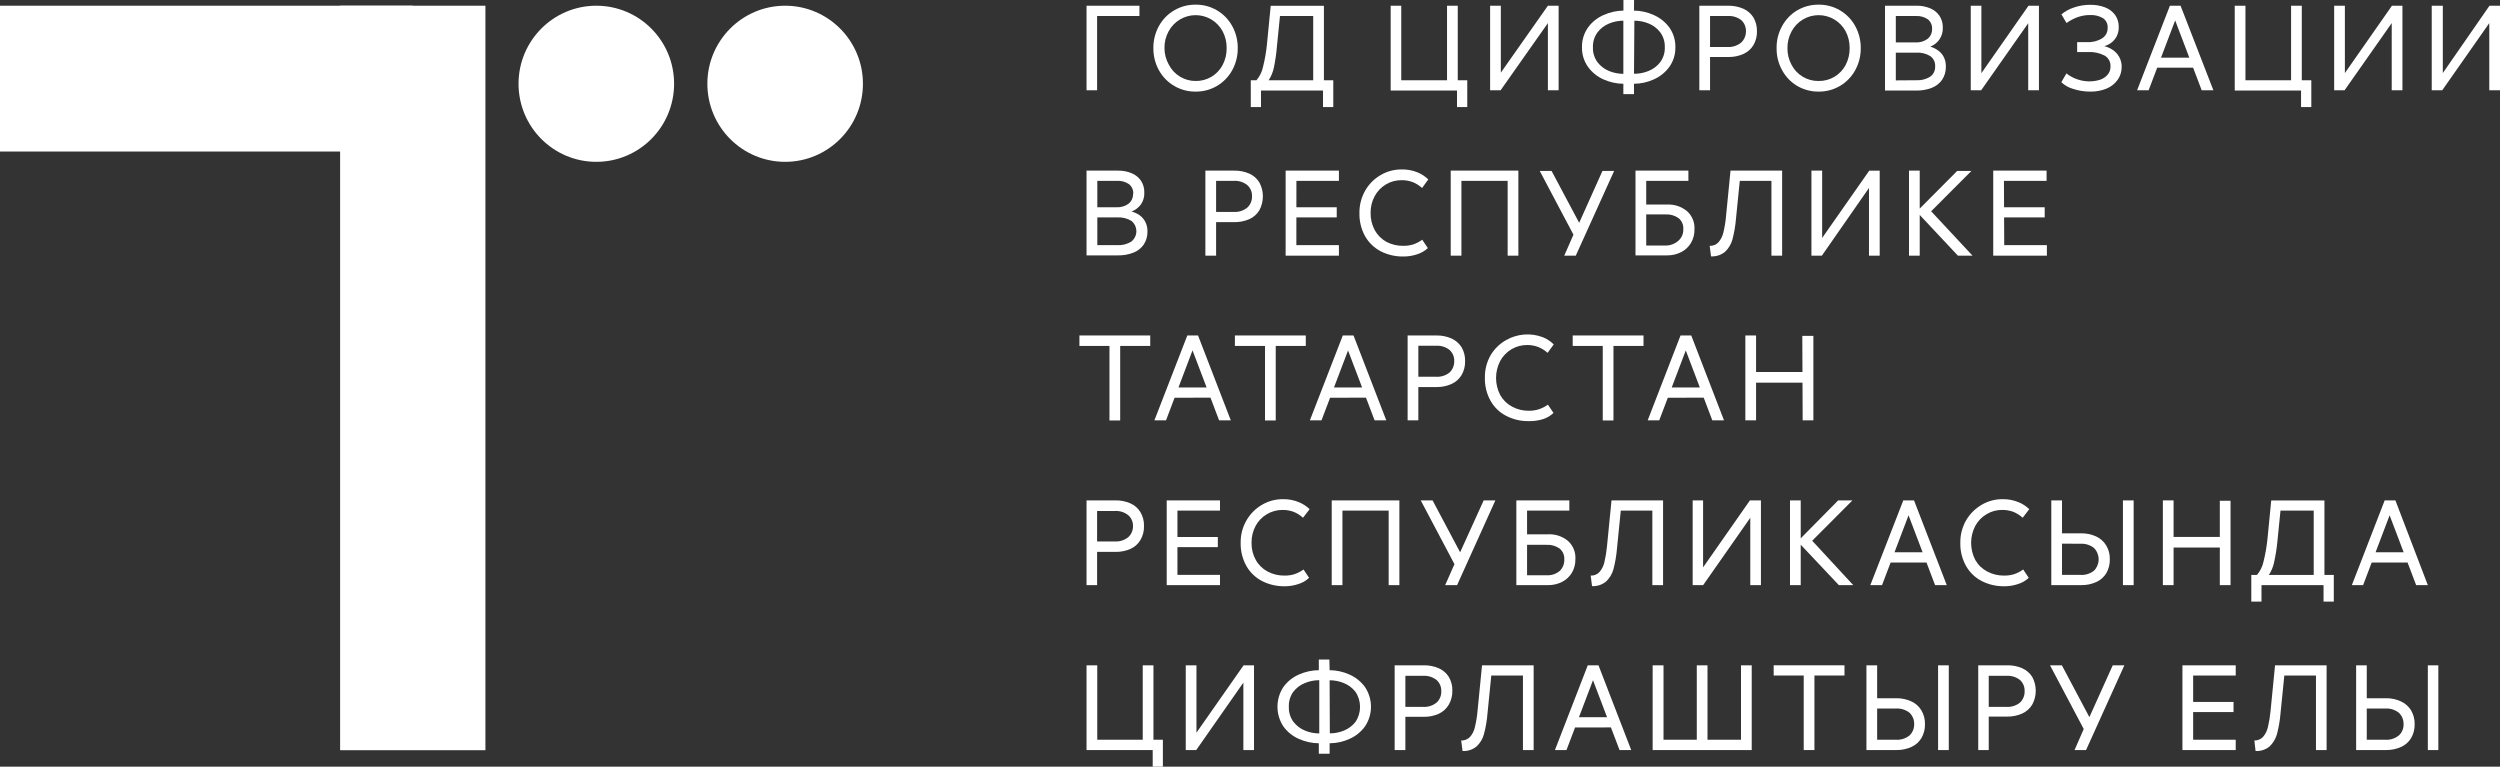 <svg width="150" height="46" viewBox="0 0 150 46" fill="none" xmlns="http://www.w3.org/2000/svg">
<rect x="0" y="0" width="150" height="46" fill="#333333" stroke="none"/>
<g clip-path="url(#clip0_6_1688)">
<path d="M68.366 0.343V0.961H65.731L65.826 0.871V5.415H65.192V0.343H68.366Z" fill="white"/>
<path d="M71.738 5.496C71.29 5.502 70.848 5.386 70.46 5.16C70.072 4.934 69.753 4.608 69.535 4.214C69.312 3.808 69.197 3.351 69.202 2.888C69.197 2.424 69.312 1.967 69.535 1.561C69.753 1.168 70.072 0.841 70.46 0.615C70.848 0.39 71.29 0.274 71.738 0.28C72.185 0.274 72.625 0.39 73.012 0.616C73.398 0.841 73.716 1.168 73.932 1.561C74.156 1.967 74.27 2.424 74.265 2.888C74.27 3.351 74.156 3.808 73.932 4.214C73.716 4.607 73.398 4.934 73.012 5.16C72.625 5.385 72.185 5.502 71.738 5.496ZM71.738 4.859C72.071 4.865 72.399 4.778 72.686 4.607C72.972 4.437 73.206 4.19 73.361 3.894C73.522 3.583 73.604 3.238 73.599 2.888C73.604 2.538 73.522 2.192 73.361 1.882C73.203 1.587 72.969 1.342 72.683 1.17C72.398 0.999 72.071 0.909 71.738 0.909C71.405 0.909 71.079 0.999 70.793 1.17C70.507 1.342 70.273 1.587 70.115 1.882C69.947 2.19 69.862 2.537 69.868 2.888C69.869 3.241 69.962 3.588 70.138 3.894C70.292 4.19 70.526 4.437 70.813 4.607C71.099 4.778 71.427 4.865 71.76 4.859H71.738Z" fill="white"/>
<path d="M79.997 4.814V6.425H79.381V5.333L79.476 5.432H75.564L75.659 5.333V6.425H75.047V4.814H79.997ZM75.389 4.814C75.586 4.581 75.722 4.302 75.784 4.002C75.895 3.557 75.973 3.105 76.018 2.649L76.243 0.347H79.435V4.995H78.792V0.866L78.887 0.961H76.513L76.828 0.672L76.616 2.779C76.582 3.21 76.52 3.638 76.432 4.061C76.375 4.333 76.267 4.592 76.113 4.823L75.389 4.814Z" fill="white"/>
<path d="M88.036 4.814V6.425H87.42V5.333L87.514 5.433H83.441V0.343H84.075V4.909L83.981 4.814H88.036ZM86.822 4.99V0.343H87.465V4.99H86.822Z" fill="white"/>
<path d="M90.05 0.343V4.544H89.92L92.874 0.343H93.517V5.415H92.874V1.232H92.982L90.037 5.415H89.407V0.343H90.05Z" fill="white"/>
<path d="M98.04 0.636C98.45 0.641 98.854 0.731 99.227 0.902C99.599 1.065 99.921 1.324 100.162 1.651C100.406 1.998 100.532 2.414 100.522 2.838C100.531 3.258 100.405 3.669 100.162 4.011C99.921 4.34 99.599 4.6 99.227 4.765C98.854 4.934 98.449 5.024 98.04 5.026V5.649H97.401V5.026C96.99 5.023 96.585 4.934 96.21 4.765C95.838 4.601 95.517 4.341 95.279 4.011C95.037 3.669 94.91 3.258 94.919 2.838C94.909 2.414 95.035 1.998 95.279 1.651C95.518 1.322 95.841 1.063 96.214 0.902C96.589 0.732 96.995 0.641 97.406 0.636V0H98.044L98.04 0.636ZM95.576 2.838C95.564 3.162 95.662 3.48 95.855 3.74C96.037 3.974 96.277 4.154 96.552 4.264C96.822 4.373 97.11 4.43 97.401 4.431V1.241C97.11 1.242 96.822 1.298 96.552 1.408C96.276 1.518 96.035 1.7 95.855 1.936C95.662 2.196 95.564 2.514 95.576 2.838ZM98.04 4.426C98.339 4.429 98.635 4.373 98.912 4.259C99.186 4.15 99.427 3.969 99.609 3.736C99.802 3.476 99.9 3.157 99.888 2.834C99.9 2.51 99.801 2.191 99.609 1.931C99.428 1.697 99.187 1.516 98.912 1.408C98.642 1.297 98.354 1.241 98.062 1.241L98.04 4.426Z" fill="white"/>
<path d="M103.633 2.82C103.929 2.84 104.221 2.75 104.455 2.567C104.552 2.481 104.628 2.376 104.68 2.257C104.732 2.139 104.758 2.011 104.757 1.882C104.762 1.756 104.739 1.631 104.691 1.515C104.643 1.398 104.57 1.294 104.478 1.209C104.243 1.028 103.95 0.94 103.655 0.961H102.509L102.603 0.866V5.414H101.96V0.343H103.7C104.009 0.339 104.316 0.401 104.599 0.523C104.849 0.634 105.06 0.816 105.206 1.047C105.352 1.3 105.425 1.589 105.418 1.882C105.424 2.171 105.351 2.457 105.206 2.707C105.063 2.943 104.851 3.128 104.599 3.24C104.316 3.365 104.009 3.427 103.7 3.42H102.486V2.82H103.633Z" fill="white"/>
<path d="M109.118 5.496C108.665 5.501 108.219 5.383 107.827 5.153C107.449 4.927 107.139 4.602 106.928 4.214C106.703 3.809 106.588 3.352 106.596 2.888C106.588 2.424 106.703 1.966 106.928 1.561C107.139 1.173 107.449 0.849 107.827 0.623C108.219 0.393 108.665 0.274 109.118 0.28C109.565 0.274 110.005 0.39 110.392 0.616C110.778 0.841 111.096 1.168 111.312 1.561C111.535 1.967 111.65 2.424 111.645 2.888C111.65 3.351 111.535 3.808 111.312 4.214C111.096 4.607 110.778 4.934 110.392 5.16C110.005 5.385 109.565 5.502 109.118 5.496ZM109.118 4.859C109.451 4.865 109.779 4.778 110.066 4.607C110.352 4.437 110.586 4.19 110.741 3.894C110.902 3.583 110.983 3.238 110.979 2.888C110.983 2.538 110.902 2.192 110.741 1.882C110.583 1.587 110.349 1.342 110.063 1.17C109.777 0.999 109.451 0.909 109.118 0.909C108.785 0.909 108.458 0.999 108.173 1.17C107.887 1.342 107.653 1.587 107.495 1.882C107.327 2.19 107.242 2.536 107.247 2.888C107.242 3.239 107.327 3.586 107.495 3.894C107.65 4.19 107.883 4.437 108.17 4.607C108.457 4.778 108.785 4.865 109.118 4.859Z" fill="white"/>
<path d="M115.817 2.798C115.978 2.844 116.13 2.917 116.267 3.014C116.413 3.113 116.534 3.246 116.617 3.402C116.711 3.583 116.757 3.785 116.752 3.989C116.761 4.272 116.682 4.551 116.527 4.787C116.373 5.006 116.157 5.175 115.907 5.27C115.61 5.384 115.294 5.439 114.976 5.433H113.101V0.343H114.99C115.277 0.337 115.562 0.392 115.826 0.505C116.049 0.599 116.24 0.756 116.374 0.957C116.507 1.162 116.574 1.403 116.568 1.647C116.581 1.909 116.506 2.168 116.356 2.382C116.22 2.57 116.033 2.714 115.817 2.798ZM115.925 1.737C115.932 1.628 115.912 1.518 115.868 1.418C115.825 1.318 115.758 1.229 115.673 1.16C115.46 1.016 115.206 0.946 114.949 0.961H113.749V2.545H114.931C115.19 2.56 115.445 2.485 115.655 2.333C115.743 2.261 115.813 2.17 115.86 2.067C115.906 1.963 115.929 1.851 115.925 1.737ZM114.985 4.814C115.272 4.829 115.558 4.757 115.803 4.607C115.904 4.537 115.984 4.443 116.038 4.333C116.092 4.224 116.116 4.102 116.109 3.98C116.117 3.858 116.092 3.737 116.039 3.628C115.985 3.518 115.904 3.425 115.803 3.357C115.556 3.212 115.271 3.143 114.985 3.159H113.749V4.823L114.985 4.814Z" fill="white"/>
<path d="M118.883 0.343V4.544H118.775L121.711 0.343H122.336V5.415H121.693V1.232H121.806L118.87 5.415H118.245V0.343H118.883Z" fill="white"/>
<path d="M126.257 2.77C126.431 2.811 126.597 2.883 126.747 2.982C126.91 3.087 127.046 3.229 127.142 3.397C127.25 3.585 127.305 3.799 127.3 4.016C127.304 4.294 127.219 4.566 127.057 4.792C126.889 5.024 126.661 5.206 126.396 5.315C126.089 5.44 125.76 5.502 125.429 5.496C125.07 5.5 124.713 5.444 124.373 5.329C124.113 5.254 123.876 5.118 123.68 4.932L123.986 4.404C124.178 4.558 124.396 4.677 124.629 4.756C124.866 4.84 125.115 4.882 125.366 4.882C125.585 4.883 125.802 4.85 126.009 4.783C126.184 4.724 126.339 4.62 126.459 4.48C126.575 4.344 126.636 4.168 126.63 3.989C126.638 3.857 126.608 3.726 126.546 3.61C126.483 3.495 126.389 3.399 126.275 3.334C125.975 3.179 125.64 3.106 125.303 3.122H124.629V2.527H125.227C125.543 2.545 125.856 2.466 126.126 2.301C126.233 2.234 126.319 2.139 126.378 2.028C126.436 1.916 126.464 1.791 126.459 1.665C126.467 1.55 126.444 1.436 126.393 1.333C126.341 1.231 126.263 1.144 126.167 1.083C125.931 0.95 125.663 0.887 125.393 0.902C125.139 0.902 124.886 0.946 124.647 1.033C124.414 1.12 124.193 1.237 123.991 1.381L123.685 0.862C123.906 0.679 124.159 0.54 124.431 0.451C124.744 0.342 125.072 0.288 125.402 0.289C125.709 0.282 126.014 0.334 126.302 0.442C126.541 0.532 126.75 0.689 126.904 0.893C127.055 1.106 127.132 1.363 127.124 1.624C127.128 1.816 127.087 2.006 127.003 2.179C126.924 2.329 126.813 2.46 126.679 2.563C126.552 2.656 126.409 2.726 126.257 2.77Z" fill="white"/>
<path d="M128.226 5.415L130.195 0.343H130.834L132.803 5.415H132.101L130.465 1.106H130.555L128.918 5.415H128.226ZM129.237 4.061V3.461H131.809V4.061H129.237Z" fill="white"/>
<path d="M138.679 4.814V6.425H138.063V5.333L138.158 5.433H134.084V0.343H134.727V4.909L134.633 4.814H138.679ZM137.465 4.99V0.343H138.108V4.99H137.465Z" fill="white"/>
<path d="M140.693 0.343V4.544H140.581L143.517 0.343H144.146V5.415H143.503V1.232H143.611L140.675 5.415H140.05V0.343H140.693Z" fill="white"/>
<path d="M146.569 0.343V4.544H146.457L149.37 0.343H150V5.415H149.357V1.232H149.465L146.534 5.415H145.904V0.343H146.569Z" fill="white"/>
<path d="M67.889 12.692C68.058 12.735 68.218 12.807 68.362 12.904C68.507 13.006 68.628 13.14 68.712 13.297C68.806 13.476 68.853 13.677 68.847 13.879C68.857 14.162 68.779 14.441 68.622 14.678C68.468 14.897 68.252 15.065 68.002 15.16C67.705 15.274 67.389 15.329 67.071 15.323H65.192V10.238H67.08C67.367 10.232 67.652 10.287 67.916 10.4C68.139 10.494 68.329 10.651 68.465 10.851C68.597 11.058 68.665 11.3 68.658 11.546C68.672 11.807 68.598 12.065 68.447 12.277C68.304 12.466 68.111 12.61 67.889 12.692ZM67.997 11.627C68.003 11.519 67.983 11.41 67.939 11.311C67.896 11.211 67.829 11.123 67.746 11.054C67.534 10.907 67.279 10.835 67.022 10.851H65.839V12.435H66.99C67.249 12.45 67.505 12.376 67.714 12.223C67.802 12.151 67.872 12.06 67.919 11.957C67.965 11.854 67.988 11.741 67.984 11.627H67.997ZM67.058 14.709C67.346 14.723 67.631 14.649 67.876 14.497C67.971 14.423 68.048 14.329 68.101 14.22C68.154 14.112 68.182 13.993 68.182 13.872C68.182 13.752 68.154 13.632 68.101 13.524C68.048 13.416 67.971 13.321 67.876 13.247C67.629 13.101 67.344 13.03 67.058 13.044H65.839V14.709H67.058Z" fill="white"/>
<path d="M74.018 12.715C74.313 12.736 74.606 12.644 74.836 12.458C74.93 12.372 75.004 12.267 75.053 12.149C75.102 12.031 75.125 11.904 75.119 11.777C75.126 11.65 75.103 11.524 75.054 11.408C75.005 11.291 74.931 11.188 74.836 11.104C74.604 10.921 74.312 10.831 74.018 10.851H72.871L72.966 10.757V15.341H72.323V10.238H74.063C74.372 10.232 74.679 10.294 74.962 10.418C75.209 10.529 75.417 10.711 75.56 10.942C75.7 11.199 75.773 11.488 75.773 11.781C75.773 12.074 75.7 12.363 75.56 12.62C75.416 12.856 75.205 13.041 74.953 13.153C74.669 13.274 74.362 13.334 74.054 13.329H72.835V12.715H74.018Z" fill="white"/>
<path d="M77.781 14.804L77.686 14.709H80.335V15.341H77.138V10.238H80.335V10.851H77.691L77.785 10.757L77.781 14.804ZM77.664 12.435H80.204V13.044H77.664V12.435Z" fill="white"/>
<path d="M85.325 11.28C85.161 11.131 84.973 11.011 84.768 10.928C84.553 10.848 84.326 10.808 84.098 10.811C83.767 10.807 83.442 10.894 83.158 11.063C82.874 11.231 82.641 11.473 82.484 11.763C82.315 12.074 82.23 12.424 82.236 12.778C82.23 13.14 82.317 13.497 82.488 13.816C82.65 14.105 82.888 14.344 83.176 14.506C83.49 14.672 83.841 14.756 84.197 14.75C84.401 14.753 84.604 14.724 84.799 14.664C84.99 14.597 85.17 14.503 85.334 14.384L85.671 14.885C85.49 15.054 85.273 15.18 85.037 15.255C84.764 15.348 84.476 15.393 84.188 15.39C83.719 15.396 83.256 15.288 82.839 15.075C82.448 14.869 82.124 14.556 81.904 14.172C81.671 13.748 81.555 13.271 81.566 12.787C81.558 12.313 81.677 11.845 81.913 11.434C82.134 11.047 82.454 10.726 82.839 10.504C83.216 10.281 83.646 10.165 84.084 10.166C84.415 10.157 84.744 10.217 85.051 10.342C85.292 10.44 85.512 10.584 85.698 10.766L85.325 11.28Z" fill="white"/>
<path d="M91.102 10.238V15.341H90.459V10.766L90.558 10.851H87.591L87.685 10.766V15.341H87.043V10.238H91.102Z" fill="white"/>
<path d="M94.596 14.438L92.384 10.256H93.094L94.965 13.771L94.596 14.438ZM93.854 15.341L94.51 13.847L94.578 13.753L96.147 10.256H96.848L94.546 15.341H93.854Z" fill="white"/>
<path d="M100.027 12.273C100.459 12.252 100.883 12.392 101.218 12.665C101.371 12.802 101.491 12.972 101.569 13.161C101.647 13.351 101.681 13.557 101.668 13.762C101.675 14.046 101.603 14.327 101.461 14.574C101.322 14.809 101.12 15 100.877 15.124C100.614 15.259 100.322 15.327 100.027 15.323H98.13V10.238H101.304V10.851H98.678L98.773 10.766V14.826L98.678 14.732H99.937C100.222 14.734 100.498 14.63 100.71 14.438C100.807 14.351 100.883 14.244 100.932 14.124C100.982 14.004 101.005 13.874 100.998 13.744C101.006 13.62 100.985 13.496 100.935 13.382C100.886 13.268 100.81 13.168 100.715 13.089C100.486 12.927 100.208 12.848 99.928 12.864H98.647V12.273H100.027Z" fill="white"/>
<path d="M102.581 14.75C102.679 14.755 102.776 14.739 102.867 14.702C102.958 14.666 103.04 14.61 103.107 14.538C103.253 14.368 103.355 14.165 103.404 13.947C103.48 13.628 103.533 13.303 103.561 12.977L103.831 10.238H106.928V15.341H106.286V10.567L106.569 10.851H104.1L104.415 10.567L104.159 13.126C104.124 13.543 104.054 13.957 103.948 14.362C103.872 14.649 103.716 14.909 103.498 15.111C103.263 15.303 102.964 15.399 102.662 15.382L102.581 14.75Z" fill="white"/>
<path d="M109.329 10.238V14.438H109.217L112.153 10.242H112.782V15.341H112.139V11.122H112.247L109.311 15.341H108.686V10.238H109.329Z" fill="white"/>
<path d="M115.183 15.341H114.54V10.238H115.183V15.341ZM117.431 10.256H118.285L115.669 12.877V12.462L118.353 15.341H117.476L114.999 12.701L117.431 10.256Z" fill="white"/>
<path d="M120.254 14.804L120.16 14.709H122.813V15.341H119.594V10.238H122.795V10.851H120.142L120.236 10.757L120.254 14.804ZM120.138 12.435H122.682V13.044H120.138V12.435Z" fill="white"/>
<path d="M64.765 20.755V20.128H69.014V20.755H64.765ZM67.211 20.579V25.227H66.568V20.57L67.211 20.579Z" fill="white"/>
<path d="M69.265 25.218L71.239 20.128H71.882L73.847 25.218H73.145L71.509 20.909H71.594L69.962 25.218H69.265ZM70.281 23.864V23.246H72.835V23.86L70.281 23.864Z" fill="white"/>
<path d="M74.094 20.755V20.128H78.347V20.755H74.094ZM76.544 20.579V25.227H75.901V20.57L76.544 20.579Z" fill="white"/>
<path d="M78.594 25.218L80.568 20.128H81.211L83.176 25.218H82.475L80.838 20.909H80.928L79.291 25.218H78.594ZM79.611 23.864V23.246H82.182V23.86L79.611 23.864Z" fill="white"/>
<path d="M86.152 22.605C86.447 22.626 86.739 22.536 86.971 22.353C87.063 22.265 87.136 22.16 87.185 22.042C87.234 21.925 87.257 21.798 87.254 21.671C87.26 21.544 87.237 21.418 87.188 21.301C87.139 21.184 87.065 21.079 86.971 20.994C86.738 20.813 86.446 20.724 86.152 20.746H85.006L85.1 20.651V25.218H84.457V20.128H86.193C86.502 20.124 86.808 20.185 87.092 20.309C87.339 20.421 87.548 20.603 87.694 20.832C87.841 21.087 87.914 21.377 87.906 21.671C87.914 21.966 87.839 22.257 87.69 22.511C87.546 22.746 87.335 22.932 87.083 23.043C86.8 23.168 86.493 23.23 86.184 23.223H84.974V22.605H86.152Z" fill="white"/>
<path d="M92.856 21.17C92.693 21.023 92.506 20.906 92.303 20.823C92.088 20.739 91.859 20.698 91.629 20.701C91.298 20.699 90.974 20.786 90.689 20.954C90.406 21.123 90.174 21.364 90.014 21.653C89.849 21.97 89.763 22.322 89.763 22.68C89.763 23.037 89.849 23.389 90.014 23.706C90.18 23.999 90.424 24.238 90.72 24.396C91.032 24.566 91.382 24.651 91.737 24.645C91.941 24.647 92.144 24.617 92.339 24.554C92.53 24.49 92.71 24.397 92.874 24.279L93.211 24.775C93.031 24.947 92.814 25.075 92.577 25.15C92.299 25.235 92.009 25.275 91.719 25.267C91.25 25.275 90.786 25.167 90.37 24.951C89.976 24.749 89.651 24.436 89.434 24.049C89.199 23.626 89.081 23.148 89.093 22.664C89.084 22.189 89.203 21.721 89.439 21.31C89.665 20.931 89.986 20.619 90.37 20.403C90.703 20.214 91.073 20.101 91.455 20.072C91.837 20.043 92.22 20.099 92.577 20.236C92.82 20.333 93.04 20.479 93.225 20.665L92.856 21.17Z" fill="white"/>
<path d="M94.362 20.755V20.128H98.611V20.755H94.362ZM96.808 20.579V25.227H96.165V20.57L96.808 20.579Z" fill="white"/>
<path d="M98.862 25.218L100.832 20.128H101.475L103.439 25.218H102.738L101.102 20.909H101.191L99.555 25.218H98.862ZM99.879 23.864V23.246H102.446V23.86L99.879 23.864Z" fill="white"/>
<path d="M105.364 25.218H104.721V20.128H105.364V25.218ZM108.255 22.962H105.247V22.321H108.255V22.962ZM108.138 20.151H108.803V25.218H108.16L108.138 20.151Z" fill="white"/>
<path d="M66.878 32.486C67.173 32.508 67.466 32.416 67.696 32.229C67.786 32.148 67.857 32.048 67.906 31.937C67.954 31.826 67.98 31.706 67.979 31.584C67.986 31.458 67.963 31.332 67.914 31.215C67.865 31.099 67.791 30.995 67.696 30.912C67.464 30.728 67.172 30.638 66.878 30.659H65.731L65.826 30.564V35.108H65.192V30.023H66.927C67.237 30.017 67.543 30.078 67.827 30.203C68.075 30.311 68.284 30.494 68.424 30.727C68.574 30.979 68.649 31.268 68.64 31.561C68.649 31.858 68.574 32.15 68.424 32.405C68.282 32.64 68.072 32.826 67.822 32.938C67.538 33.059 67.232 33.119 66.923 33.114H65.713V32.486H66.878Z" fill="white"/>
<path d="M70.646 34.589L70.547 34.494H73.199V35.108H70.003V30.023H73.199V30.637H70.547L70.646 30.542V34.589ZM70.529 32.22H73.069V32.829H70.529V32.22Z" fill="white"/>
<path d="M78.181 31.065C78.018 30.917 77.831 30.798 77.628 30.713C77.412 30.633 77.184 30.593 76.954 30.596C76.625 30.593 76.301 30.68 76.018 30.849C75.732 31.015 75.497 31.257 75.34 31.548C75.173 31.86 75.088 32.209 75.092 32.563C75.085 32.926 75.173 33.284 75.349 33.601C75.513 33.894 75.758 34.133 76.054 34.291C76.367 34.457 76.717 34.541 77.07 34.535C77.275 34.539 77.478 34.51 77.673 34.449C77.865 34.383 78.047 34.289 78.212 34.169L78.545 34.67C78.365 34.841 78.148 34.967 77.911 35.04C77.639 35.133 77.353 35.179 77.066 35.176C76.597 35.181 76.135 35.073 75.717 34.86C75.326 34.655 75.001 34.342 74.782 33.957C74.548 33.534 74.43 33.056 74.44 32.572C74.431 32.097 74.552 31.629 74.791 31.219C75.013 30.833 75.333 30.512 75.717 30.289C76.094 30.066 76.525 29.949 76.963 29.951C77.292 29.942 77.62 30.002 77.925 30.127C78.168 30.224 78.389 30.368 78.577 30.551L78.181 31.065Z" fill="white"/>
<path d="M83.963 30.023V35.108H83.32V30.551L83.414 30.637H80.451L80.546 30.551V35.108H79.903V30.023H83.963Z" fill="white"/>
<path d="M87.456 34.206L85.244 30.023H85.954L87.82 33.538L87.456 34.206ZM86.71 35.108L87.371 33.614L87.434 33.52L89.021 30.023H89.722L87.425 35.108H86.71Z" fill="white"/>
<path d="M92.887 32.058C93.318 32.038 93.74 32.177 94.074 32.45C94.227 32.587 94.347 32.757 94.425 32.947C94.503 33.137 94.537 33.342 94.524 33.547C94.53 33.831 94.459 34.112 94.317 34.359C94.178 34.594 93.975 34.785 93.733 34.91C93.469 35.044 93.178 35.112 92.883 35.108H90.981V30.023H94.16V30.637H91.529L91.624 30.551V34.612L91.529 34.517H92.793C93.076 34.533 93.355 34.443 93.575 34.264C93.669 34.176 93.743 34.068 93.792 33.948C93.841 33.828 93.864 33.699 93.858 33.569C93.866 33.446 93.845 33.323 93.797 33.209C93.748 33.095 93.674 32.995 93.58 32.915C93.35 32.753 93.073 32.673 92.793 32.69H91.507V32.058H92.887Z" fill="white"/>
<path d="M95.441 34.535C95.539 34.54 95.637 34.524 95.728 34.487C95.819 34.451 95.9 34.395 95.967 34.323C96.113 34.154 96.215 33.95 96.264 33.732C96.338 33.412 96.391 33.088 96.421 32.762L96.691 30.023H99.784V35.108H99.141V30.352L99.429 30.637H96.961L97.275 30.352L97.019 32.911C96.985 33.328 96.914 33.742 96.808 34.147C96.732 34.434 96.576 34.694 96.358 34.896C96.123 35.088 95.825 35.184 95.522 35.167L95.441 34.535Z" fill="white"/>
<path d="M102.185 30.023V34.224H102.059L104.995 30.023H105.656V35.108H105.017V30.912H105.125L102.189 35.108H101.56V30.023H102.185Z" fill="white"/>
<path d="M108.043 35.108H107.4V30.023H108.043V35.108ZM110.291 30.023H111.146L108.533 32.644V32.229L111.195 35.108H110.332L107.859 32.486L110.291 30.023Z" fill="white"/>
<path d="M112.22 35.108L114.198 30.023H114.841L116.806 35.108H116.105L114.468 30.799H114.558L112.922 35.108H112.22ZM113.232 33.754V33.136H115.804V33.754H113.232Z" fill="white"/>
<path d="M121.361 31.065C121.198 30.917 121.011 30.798 120.808 30.713C120.592 30.633 120.363 30.593 120.133 30.596C119.804 30.591 119.48 30.679 119.198 30.849C118.912 31.015 118.677 31.257 118.519 31.548C118.354 31.865 118.267 32.217 118.267 32.574C118.267 32.932 118.354 33.284 118.519 33.601C118.687 33.895 118.935 34.135 119.234 34.291C119.547 34.457 119.896 34.541 120.25 34.535C120.454 34.539 120.658 34.51 120.853 34.449C121.045 34.383 121.227 34.289 121.392 34.169L121.725 34.67C121.544 34.84 121.327 34.966 121.091 35.04C120.819 35.133 120.533 35.179 120.246 35.176C119.777 35.181 119.314 35.073 118.897 34.86C118.504 34.656 118.179 34.343 117.962 33.957C117.726 33.535 117.608 33.056 117.62 32.572C117.611 32.098 117.731 31.63 117.966 31.219C118.192 30.834 118.512 30.514 118.897 30.289C119.274 30.066 119.704 29.949 120.142 29.951C120.472 29.943 120.799 30.003 121.104 30.127C121.347 30.224 121.569 30.368 121.756 30.551L121.361 31.065Z" fill="white"/>
<path d="M123.608 32.617V31.999H124.863C125.172 31.994 125.479 32.057 125.762 32.184C126.013 32.298 126.225 32.485 126.369 32.721C126.521 32.972 126.598 33.262 126.589 33.556C126.596 33.85 126.523 34.14 126.378 34.395C126.234 34.627 126.024 34.811 125.775 34.923C125.493 35.05 125.186 35.113 124.876 35.108H123.078V30.023H123.721V34.589L123.626 34.494H124.822C125.119 34.515 125.413 34.423 125.645 34.237C125.821 34.056 125.919 33.813 125.919 33.56C125.919 33.307 125.821 33.065 125.645 32.884C125.413 32.697 125.119 32.606 124.822 32.626L123.608 32.617ZM128.019 30.023V35.108H127.376V30.023H128.019Z" fill="white"/>
<path d="M130.415 35.108H129.772V30.023H130.415V35.108ZM133.306 32.852H130.298V32.216H133.306V32.852ZM133.189 30.046H133.832V35.108H133.189V30.046Z" fill="white"/>
<path d="M140.028 34.495V36.096H139.412V35.013L139.506 35.108H135.595L135.689 35.013V36.096H135.078V34.495H140.028ZM135.42 34.495C135.617 34.261 135.752 33.982 135.815 33.682C135.925 33.237 136.003 32.785 136.049 32.329L136.274 30.028H139.466V34.675H138.823V30.542L138.917 30.637H136.544L136.858 30.352L136.647 32.455C136.607 32.889 136.539 33.32 136.445 33.745C136.387 34.018 136.279 34.276 136.125 34.508L135.42 34.495Z" fill="white"/>
<path d="M141.111 35.108L143.081 30.023H143.724L145.67 35.108H144.969L143.332 30.799H143.422L141.786 35.108H141.111ZM142.127 33.754V33.136H144.695V33.754H142.127Z" fill="white"/>
<path d="M69.773 44.385V46.023H69.162V44.908L69.256 45.003H65.192V39.918H65.835V44.479L65.74 44.385H69.773ZM68.564 44.561V39.918H69.207V44.561H68.564Z" fill="white"/>
<path d="M71.788 39.918V44.114H71.68L74.616 39.918H75.241V45.003H74.602V40.802H74.71L71.774 45.003H71.145V39.918H71.788Z" fill="white"/>
<path d="M79.777 40.211C80.188 40.214 80.594 40.303 80.968 40.473C81.339 40.636 81.66 40.894 81.899 41.222C82.133 41.571 82.259 41.983 82.259 42.404C82.259 42.825 82.133 43.237 81.899 43.586C81.66 43.914 81.339 44.172 80.968 44.335C80.594 44.505 80.188 44.594 79.777 44.597V45.224H79.129V44.597C78.717 44.593 78.31 44.504 77.933 44.335C77.562 44.174 77.24 43.915 77.003 43.586C76.771 43.236 76.648 42.824 76.648 42.404C76.648 41.983 76.771 41.572 77.003 41.222C77.24 40.892 77.562 40.634 77.933 40.473C78.31 40.303 78.717 40.214 79.129 40.211V39.57H79.763L79.777 40.211ZM77.331 42.413C77.319 42.737 77.417 43.055 77.61 43.315C77.792 43.548 78.032 43.729 78.307 43.839C78.576 43.949 78.865 44.006 79.156 44.006V40.811C78.865 40.811 78.576 40.868 78.307 40.978C78.026 41.087 77.78 41.271 77.596 41.511C77.409 41.773 77.316 42.091 77.331 42.413ZM79.79 44.001C80.082 44.001 80.37 43.945 80.64 43.834C80.91 43.724 81.147 43.545 81.328 43.315C81.508 43.049 81.603 42.734 81.603 42.413C81.603 42.091 81.508 41.777 81.328 41.511C81.146 41.275 80.903 41.092 80.627 40.983C80.357 40.872 80.068 40.816 79.777 40.816L79.79 44.001Z" fill="white"/>
<path d="M85.37 42.413C85.667 42.435 85.961 42.343 86.193 42.156C86.287 42.07 86.361 41.965 86.41 41.847C86.459 41.729 86.481 41.602 86.476 41.474C86.482 41.348 86.459 41.221 86.41 41.104C86.361 40.987 86.287 40.882 86.193 40.798C85.958 40.616 85.665 40.528 85.37 40.55H84.228L84.322 40.455V45.003H83.679V39.918H85.424C85.733 39.912 86.039 39.972 86.323 40.094C86.571 40.201 86.781 40.38 86.926 40.608C87.076 40.86 87.151 41.15 87.141 41.443C87.148 41.737 87.073 42.028 86.926 42.282C86.785 42.522 86.575 42.712 86.323 42.828C86.04 42.953 85.733 43.015 85.424 43.009H84.215V42.413H85.37Z" fill="white"/>
<path d="M87.672 44.43C87.769 44.434 87.867 44.417 87.958 44.381C88.048 44.344 88.13 44.288 88.198 44.218C88.348 44.049 88.45 43.843 88.495 43.622C88.572 43.305 88.624 42.982 88.652 42.657L88.922 39.918H92.019V45.003H91.377V40.247L91.66 40.531H89.192L89.506 40.247L89.25 42.805C89.218 43.223 89.147 43.637 89.039 44.042C88.964 44.33 88.808 44.59 88.589 44.791C88.354 44.983 88.055 45.079 87.753 45.061L87.672 44.43Z" fill="white"/>
<path d="M93.296 45.003L95.266 39.918H95.909L97.873 45.003H97.172L95.535 40.694H95.625L93.989 45.003H93.296ZM94.308 43.649V43.031H96.88V43.645L94.308 43.649Z" fill="white"/>
<path d="M104.554 44.385L104.46 44.479V39.918H105.103V45.003H99.159V39.918H99.811V44.479L99.717 44.385H104.554ZM101.807 44.561V39.918H102.45V44.561H101.807Z" fill="white"/>
<path d="M106.42 40.531V39.918H110.669V40.531H106.42ZM108.866 40.355V45.003H108.223V40.355H108.866Z" fill="white"/>
<path d="M112.517 42.512V41.894H113.771C114.081 41.889 114.388 41.952 114.67 42.079C114.922 42.19 115.134 42.376 115.277 42.611C115.429 42.862 115.506 43.152 115.498 43.446C115.506 43.74 115.433 44.031 115.286 44.285C115.144 44.52 114.934 44.706 114.684 44.818C114.401 44.944 114.094 45.008 113.785 45.003H111.986V39.918H112.629V44.479L112.535 44.385H113.749C114.045 44.405 114.339 44.314 114.572 44.127C114.663 44.04 114.735 43.934 114.783 43.817C114.831 43.699 114.854 43.573 114.85 43.446C114.854 43.319 114.831 43.193 114.783 43.076C114.735 42.958 114.663 42.852 114.572 42.765C114.337 42.582 114.045 42.492 113.749 42.512H112.517ZM116.927 39.918V45.003H116.285V39.918H116.927Z" fill="white"/>
<path d="M120.376 42.413C120.673 42.434 120.966 42.342 121.199 42.156C121.29 42.068 121.362 41.962 121.41 41.845C121.458 41.727 121.481 41.601 121.477 41.474C121.483 41.348 121.461 41.222 121.413 41.105C121.365 40.988 121.292 40.883 121.199 40.798C120.964 40.617 120.671 40.528 120.376 40.55H119.229L119.324 40.455V45.003H118.694V39.918H120.434C120.743 39.913 121.049 39.972 121.333 40.094C121.578 40.204 121.786 40.382 121.931 40.608C122.072 40.865 122.145 41.153 122.145 41.445C122.145 41.738 122.072 42.026 121.931 42.282C121.788 42.517 121.576 42.703 121.324 42.815C121.042 42.94 120.735 43.002 120.425 42.995H119.211V42.413H120.376Z" fill="white"/>
<path d="M125.214 44.1L123.001 39.918H123.712L125.578 43.433L125.214 44.1ZM124.472 45.003L125.128 43.505L125.191 43.41L126.765 39.918H127.462L125.164 45.003H124.472Z" fill="white"/>
<path d="M131.589 44.479L131.495 44.385H134.143V45.003H130.946V39.918H134.143V40.531H131.495L131.589 40.437V44.479ZM131.472 42.115H134.012V42.724H131.472V42.115Z" fill="white"/>
<path d="M135.262 44.43C135.358 44.433 135.454 44.415 135.543 44.379C135.632 44.342 135.713 44.287 135.779 44.218C135.926 44.047 136.028 43.842 136.076 43.622C136.151 43.304 136.203 42.982 136.233 42.657L136.503 39.918H139.596V45.003H138.958V40.247L139.241 40.531H136.773L137.088 40.247L136.831 42.805C136.797 43.223 136.726 43.636 136.62 44.042C136.541 44.328 136.386 44.587 136.17 44.791C135.935 44.983 135.637 45.079 135.334 45.061L135.262 44.43Z" fill="white"/>
<path d="M141.889 42.512V41.894H143.148C143.458 41.888 143.765 41.952 144.047 42.079C144.299 42.193 144.511 42.378 144.659 42.611C144.809 42.863 144.885 43.153 144.879 43.446C144.887 43.74 144.814 44.031 144.668 44.285C144.525 44.52 144.315 44.706 144.065 44.818C143.782 44.944 143.476 45.007 143.166 45.003H141.368V39.918H142.006V44.479L141.912 44.385H143.112C143.407 44.406 143.7 44.314 143.93 44.127C144.025 44.042 144.099 43.936 144.148 43.819C144.197 43.701 144.219 43.574 144.214 43.446C144.217 43.319 144.193 43.193 144.145 43.075C144.096 42.958 144.023 42.852 143.93 42.765C143.698 42.581 143.407 42.491 143.112 42.512H141.889ZM146.3 39.918V45.003H145.67V39.918H146.3Z" fill="white"/>
<path d="M29.125 0.343H20.407V45.012H29.125V0.343Z" fill="white"/>
<path d="M0 0.343L0 9.092L24.764 9.092V0.343L0 0.343Z" fill="white"/>
<path d="M47.109 9.71C49.686 9.71 51.776 7.613 51.776 5.026C51.776 2.44 49.686 0.343 47.109 0.343C44.532 0.343 42.442 2.44 42.442 5.026C42.442 7.613 44.532 9.71 47.109 9.71Z" fill="white"/>
<path d="M35.779 9.71C38.357 9.71 40.446 7.613 40.446 5.026C40.446 2.44 38.357 0.343 35.779 0.343C33.202 0.343 31.112 2.44 31.112 5.026C31.112 7.613 33.202 9.71 35.779 9.71Z" fill="white"/>
</g>
<defs>
<clipPath id="clip0_6_1688">
<rect width="150" height="46" fill="white"/>
</clipPath>
</defs>
</svg>
